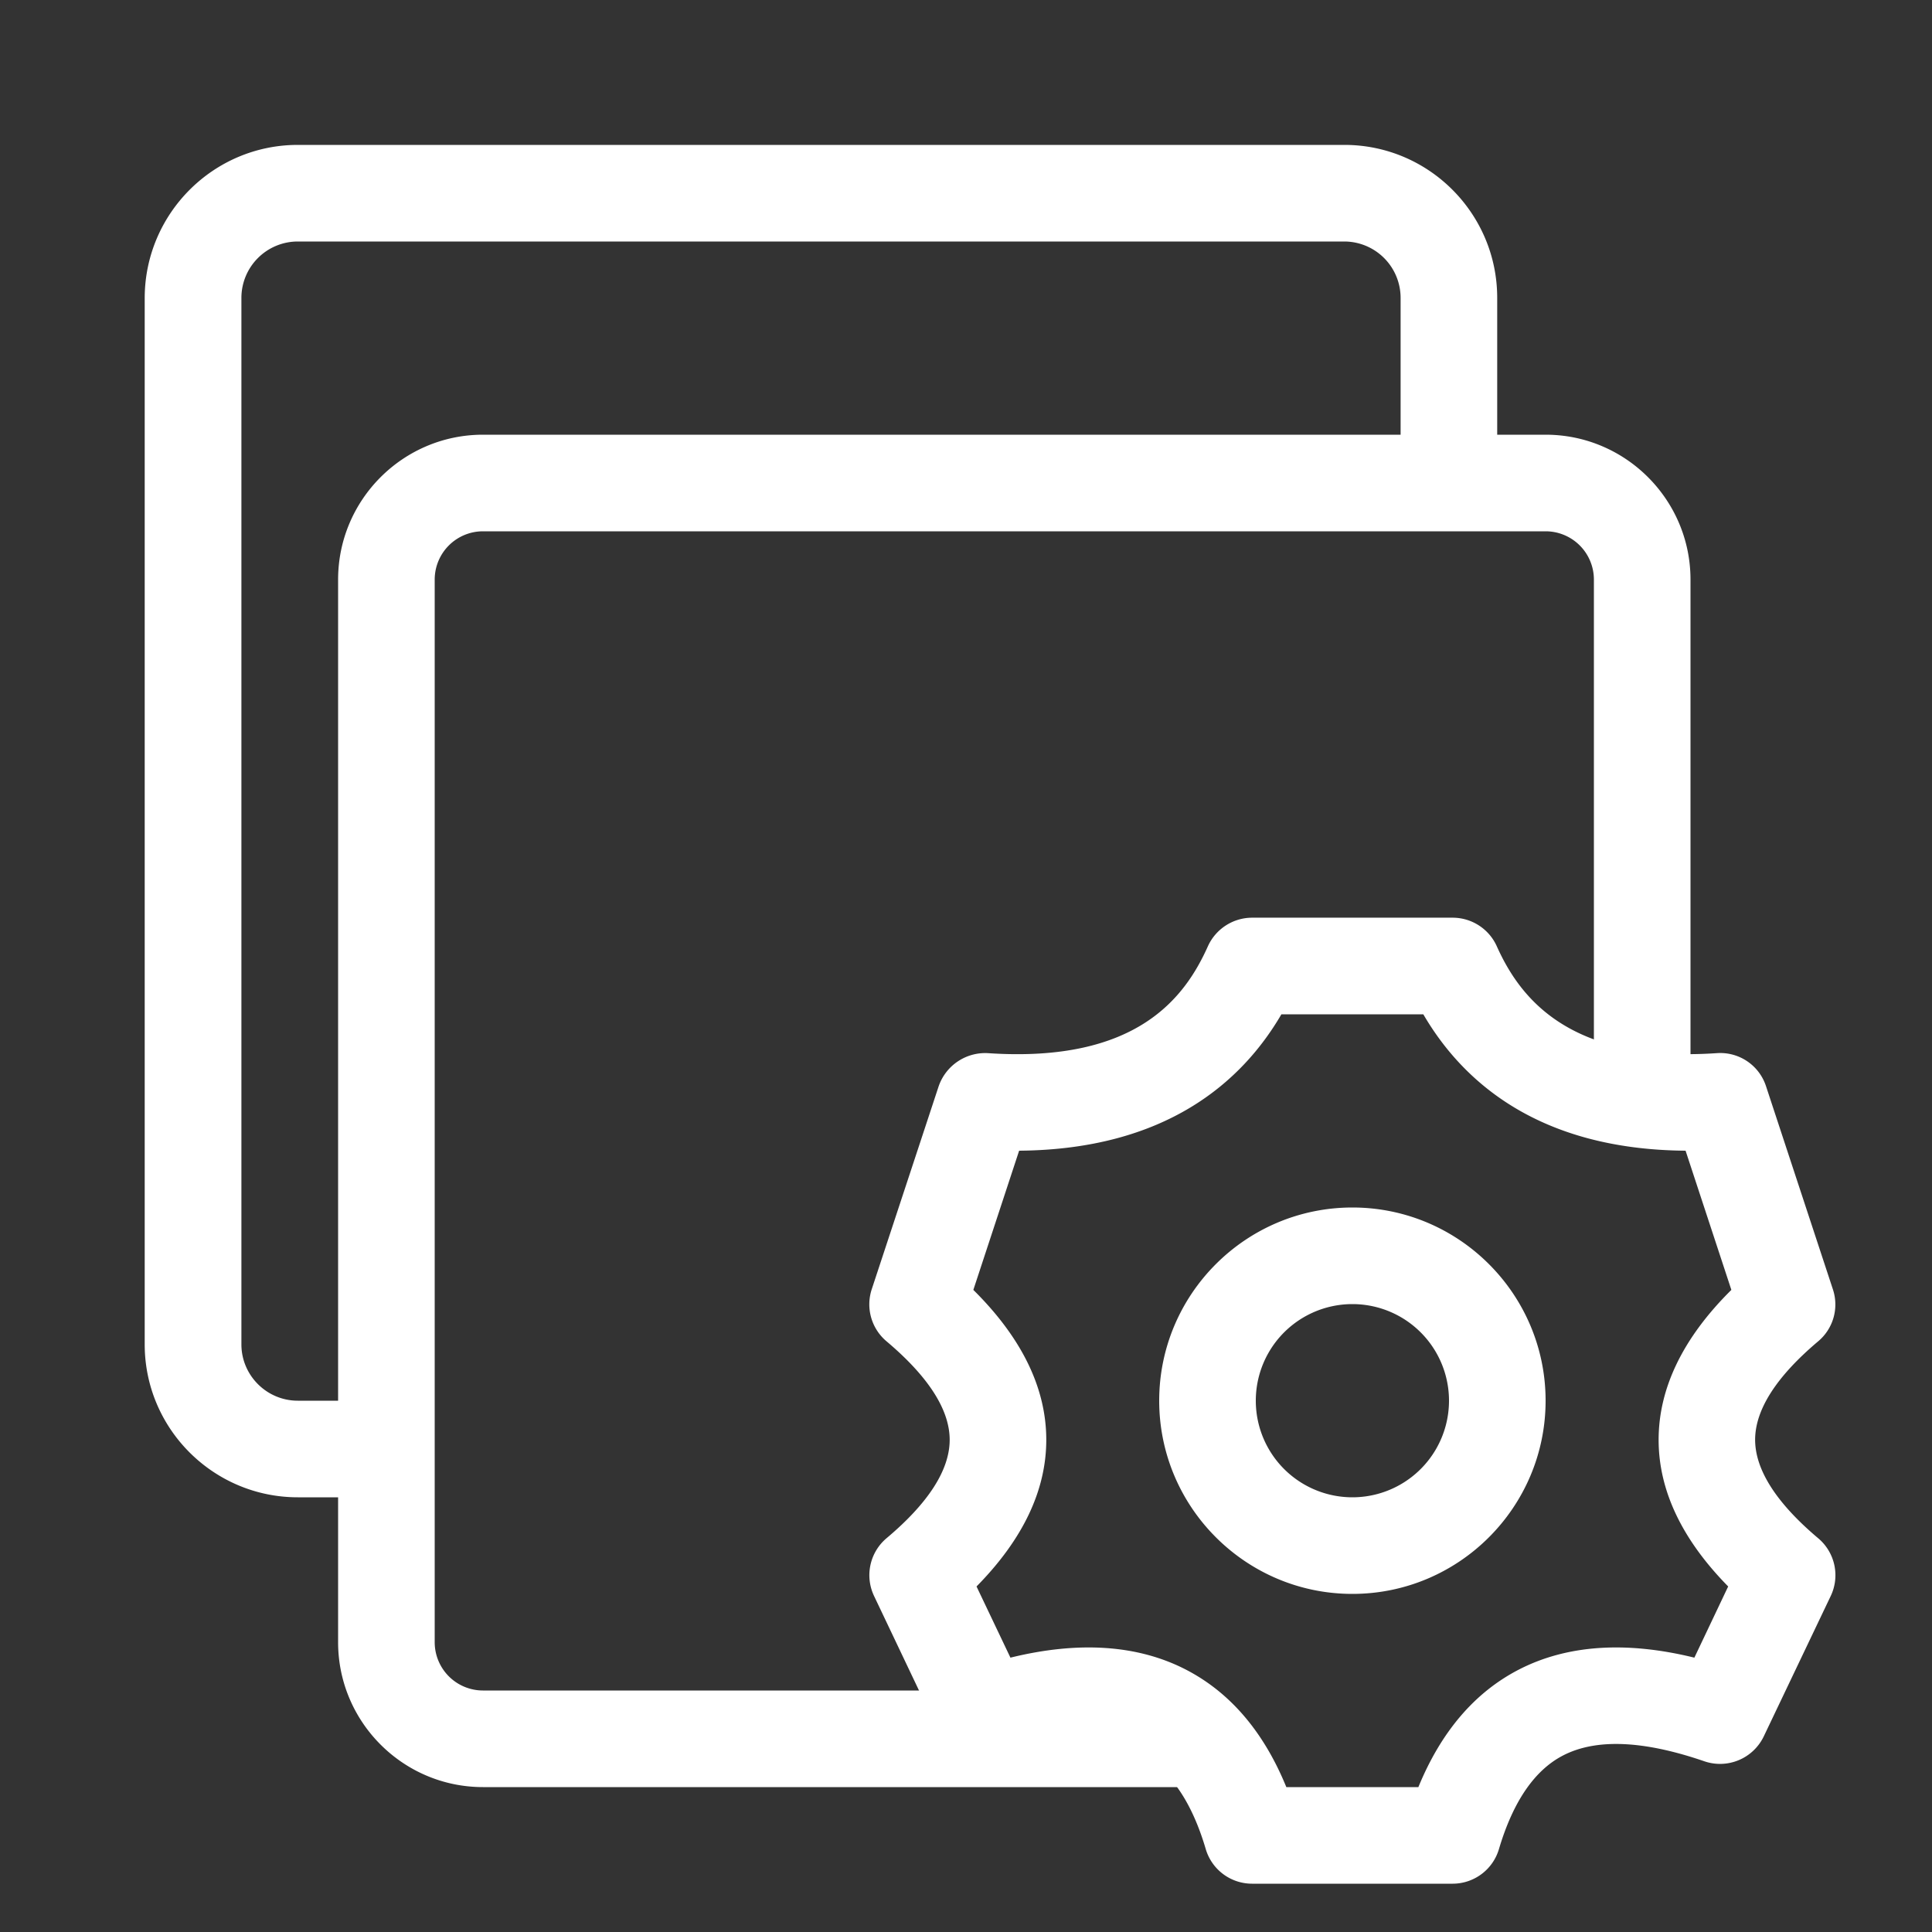 <?xml version="1.0" standalone="no"?><!DOCTYPE svg PUBLIC "-//W3C//DTD SVG 1.1//EN" "http://www.w3.org/Graphics/SVG/1.1/DTD/svg11.dtd"><svg t="1657349253767" class="icon" viewBox="0 0 1024 1024" version="1.1" xmlns="http://www.w3.org/2000/svg" p-id="8932" xmlns:xlink="http://www.w3.org/1999/xlink" width="200" height="200"><rect x="0" y="0" width="1024" height="1024" fill="#333333" stroke="none"/><defs><style type="text/css"></style></defs><path d="M213.35 793.6H157.85c-44.749 0-81.152-36.352-81.152-81.05V157.85C76.8 113.152 113.152 76.8 157.85 76.8h554.701c44.698 0 80.998 36.352 80.998 81.05V256h-51.2V157.85a29.901 29.901 0 0 0-29.85-29.85H157.85a29.901 29.901 0 0 0-29.901 29.85v554.701c0 16.435 13.414 29.85 29.901 29.85h55.45v51.2z" p-id="8933" fill="#FFFFFF"></path><path d="M640 947.2H256c-42.342 0-76.8-34.458-76.8-76.8V307.2c0-42.342 34.458-76.8 76.8-76.8h563.2c42.342 0 76.8 34.458 76.8 76.8v281.6h-51.2V307.2a25.6 25.6 0 0 0-25.6-25.6H256a25.6 25.6 0 0 0-25.6 25.6v563.2a25.6 25.6 0 0 0 25.6 25.6h384v51.2z" p-id="8934" fill="#FFFFFF"></path><path d="M681.779 947.2h69.99c12.032-29.338 29.85-50.227 53.299-62.31 25.498-13.107 56.73-15.206 92.979-6.298l17.92-37.734c-24.474-24.883-36.864-50.893-36.864-77.722 0-27.392 12.902-54.067 38.554-79.462l-24.269-73.779c-77.568-0.614-118.016-36.301-139.008-72.294h-75.213c-20.992 35.994-61.44 71.68-139.008 72.294l-24.269 73.779c25.651 25.395 38.656 52.019 38.656 79.462 0 26.829-12.442 52.838-36.966 77.722l17.971 37.734c36.198-8.909 67.482-6.81 92.928 6.298 23.45 12.083 41.318 32.973 53.299 62.31m88.166 51.2h-106.291a25.6 25.6 0 0 1-24.576-18.33c-7.424-25.19-18.893-41.882-34.048-49.664-17.562-9.062-42.752-7.936-74.752 3.123a25.6 25.6 0 0 1-31.59-13.158l-35.43-74.496a25.651 25.651 0 0 1 6.656-30.618c22.17-18.637 33.434-36.198 33.434-52.122 0-15.923-11.264-33.485-33.485-52.224a25.6 25.6 0 0 1-7.834-27.546l35.482-107.622a26.112 26.112 0 0 1 25.958-17.562c79.514 5.427 104.755-29.901 116.787-56.73a25.754 25.754 0 0 1 23.398-15.053h106.291c10.035 0 19.2 5.888 23.347 15.053 12.032 26.829 37.888 62.106 116.787 56.73a25.498 25.498 0 0 1 25.958 17.562l35.43 107.622a25.446 25.446 0 0 1-7.782 27.546c-22.221 18.739-33.434 36.301-33.434 52.224 0.051 15.923 11.264 33.485 33.434 52.173a25.6 25.6 0 0 1 6.656 30.566l-35.533 74.496a25.702 25.702 0 0 1-31.437 13.158c-32.154-11.059-57.293-12.186-74.854-3.123-15.155 7.782-26.573 24.474-34.048 49.664a25.6 25.6 0 0 1-24.525 18.33" p-id="8935" fill="#FFFFFF"></path><path d="M716.8 691.2a51.2 51.2 0 1 0 0 102.4 51.2 51.2 0 0 0 0-102.4m0 153.6c-56.474 0-102.4-45.926-102.4-102.4s45.926-102.4 102.4-102.4 102.4 45.926 102.4 102.4-45.926 102.4-102.4 102.4" p-id="8936" fill="#FFFFFF"></path></svg>